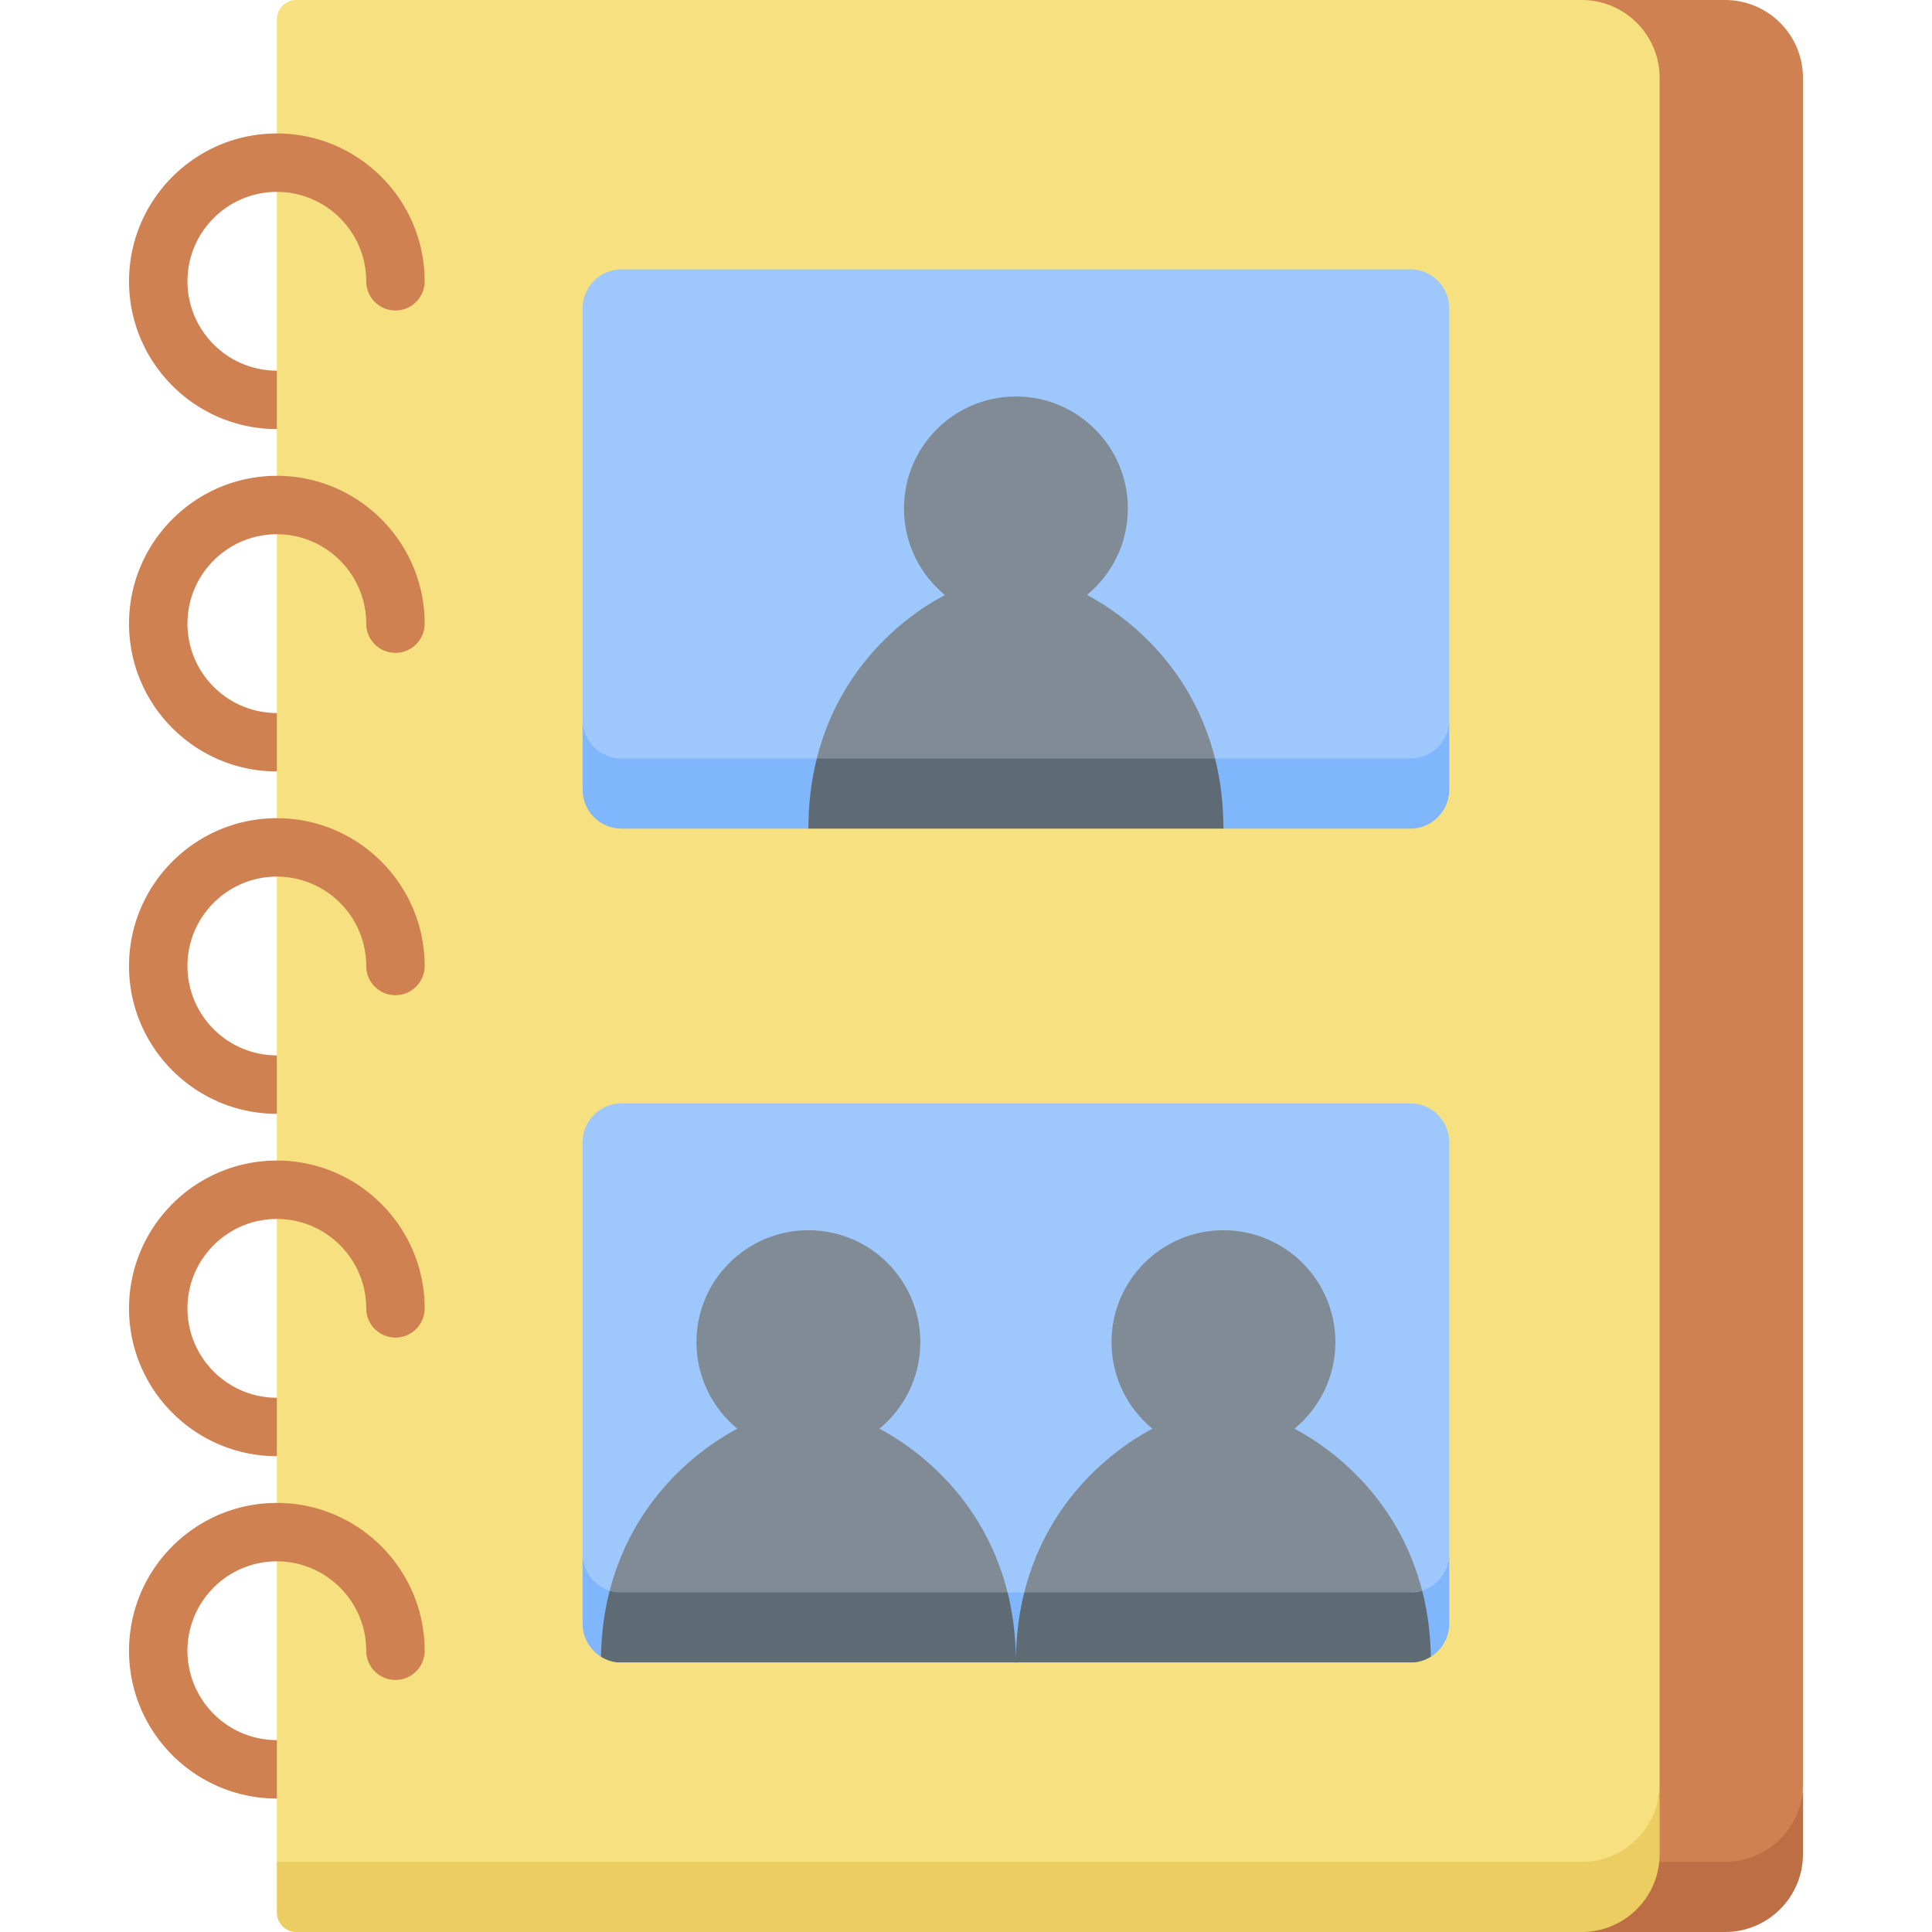 <?xml version="1.0" standalone="no"?><!DOCTYPE svg PUBLIC "-//W3C//DTD SVG 1.1//EN" "http://www.w3.org/Graphics/SVG/1.1/DTD/svg11.dtd"><svg t="1700871889361" class="icon" viewBox="0 0 1024 1024" version="1.1" xmlns="http://www.w3.org/2000/svg" p-id="4591" width="16" height="16" xmlns:xlink="http://www.w3.org/1999/xlink"><path d="M914.32 1004.838c22.804 0 41.29-36.486 41.29-59.29V41.29C955.61 18.486 937.124 0 914.32 0h-75.976s-0.302 821.104-0.104 1004.838z" fill="#CF8151" p-id="4592"></path><path d="M914.32 986.838h-34.894l-44.16 20.792 3.078 16.37h75.976c22.804 0 41.29-18.486 41.29-41.29v-37.162c0 22.804-18.486 41.29-41.29 41.29z" fill="#BD6E45" p-id="4593"></path><path d="M128.732 937.84l18 15.426v33.574l43.166 18h648.446c22.804 0 41.29-36.486 41.29-59.29V41.29C879.634 18.486 861.148 0 838.344 0H157.054a10.322 10.322 0 0 0-10.322 10.322v186.13l-18 13.698 18 17.27v150.492l-18 13.8 18 17.166v150.494l-18 16.676 18 14.292v150.494l-18 15.844 18 15.124v150.494z" fill="#F6E080" p-id="4594"></path><path d="M329.43 420.046h418.056c11.402 0 20.644-27.244 20.644-38.646V163.422c0-11.402-9.244-20.646-20.644-20.646H329.43c-11.402 0-20.646 9.242-20.646 20.646V381.4c0 11.402 9.244 38.646 20.646 38.646z" fill="#9EC8FC" p-id="4595"></path><path d="M747.486 402.046H329.43c-11.402 0-20.644-9.244-20.644-20.646v37.162c0 11.402 9.244 20.646 20.644 20.646h99.034l109.994-18 109.994 18h99.034c11.402 0 20.646-9.244 20.646-20.646V381.4c-0.002 11.402-9.244 20.646-20.646 20.646z" fill="#80B6FC" p-id="4596"></path><path d="M432.91 402.046l105.546 18 105.546-18c-11.554-46.15-43.39-73.638-67.884-86.722 13.23-10.88 21.668-27.376 21.668-45.842 0-32.768-26.564-59.33-59.33-59.33-32.768 0-59.33 26.564-59.33 59.33 0 18.466 8.438 34.962 21.668 45.842-24.494 13.084-56.33 40.57-67.884 86.722z" fill="#808B95" p-id="4597"></path><path d="M432.91 402.046c-2.818 11.26-4.448 23.614-4.448 37.162h219.988c0-13.546-1.628-25.902-4.448-37.162z" fill="#5E6B75" p-id="4598"></path><path d="M329.43 862.062h418.056c11.402 0 20.644-27.244 20.644-38.646V605.438c0-11.402-9.244-20.644-20.644-20.644H329.43c-11.402 0-20.646 9.242-20.646 20.644v217.978c0 11.402 9.244 38.646 20.646 38.646z" fill="#9EC8FC" p-id="4599"></path><path d="M747.486 844.062H329.43c-11.402 0-20.644-9.244-20.644-20.646v37.162c0 7.394 3.888 13.88 9.73 17.526l110.164-14.882 109.778 18 109.966-18 109.978 14.882a20.632 20.632 0 0 0 9.73-17.526v-37.162c-0.002 11.402-9.244 20.646-20.646 20.646z" fill="#80B6FC" p-id="4600"></path><path d="M542.874 844.062l112.14 18 98.75-18.98c-11.728-45.63-43.312-72.856-67.65-85.856 13.23-10.88 21.668-27.376 21.668-45.842 0-32.768-26.564-59.33-59.33-59.33-32.768 0-59.33 26.562-59.33 59.33 0 18.466 8.438 34.962 21.666 45.842-24.512 13.094-56.384 40.614-67.914 86.836zM424.568 862.652l109.626-18c-11.402-46.58-43.448-74.276-68.066-87.428 13.23-10.88 21.668-27.376 21.668-45.842 0-32.768-26.562-59.33-59.33-59.33s-59.33 26.562-59.33 59.33c0 18.466 8.438 34.962 21.666 45.842-24.336 13-55.908 40.234-67.634 85.86-0.136 0.522 101.4 19.568 101.4 19.568z" fill="#808B95" p-id="4601"></path><path d="M838.344 986.838H146.732v26.838a10.322 10.322 0 0 0 10.322 10.322h681.29c22.804 0 41.29-18.486 41.29-41.29v-37.162c0 22.806-18.486 41.292-41.29 41.292z" fill="#ECCD61" p-id="4602"></path><path d="M329.43 844.062c-2.19 0-4.298-0.348-6.278-0.98-2.736 10.65-4.396 22.296-4.624 35.004a20.476 20.476 0 0 0 8.738 3.022h211.192c0-13.5-1.616-25.818-4.418-37.046zM747.486 844.062H542.876c-2.802 11.228-4.418 23.546-4.418 37.046h211.194a20.512 20.512 0 0 0 8.738-3.022c-0.228-12.708-1.888-24.354-4.624-35.004-1.982 0.632-4.09 0.98-6.28 0.98z" fill="#5E6B75" p-id="4603"></path><path d="M146.732 70.736c-43.198 0-78.342 35.146-78.342 78.342 0 43.198 35.144 78.342 78.342 78.342V196.454c-26.124 0-47.374-21.252-47.374-47.376 0-26.122 21.252-47.374 47.374-47.374 26.124 0 47.376 21.252 47.376 47.374a15.484 15.484 0 1 0 30.968 0c-0.002-43.198-35.146-78.342-78.344-78.342zM146.732 252.198c-43.198 0-78.342 35.146-78.342 78.342s35.144 78.34 78.342 78.34v-30.968c-26.124 0-47.374-21.252-47.374-47.374s21.252-47.376 47.374-47.376c26.124 0 47.376 21.252 47.376 47.376a15.484 15.484 0 1 0 30.968 0c-0.002-43.196-35.146-78.34-78.344-78.34zM146.732 433.656c-43.198 0-78.342 35.146-78.342 78.342s35.144 78.342 78.342 78.342v-30.968c-26.124 0-47.374-21.252-47.374-47.376s21.252-47.376 47.374-47.376c26.124 0 47.376 21.252 47.376 47.376a15.484 15.484 0 1 0 30.968 0c-0.002-43.194-35.146-78.34-78.344-78.34zM146.732 615.118c-43.198 0-78.342 35.146-78.342 78.342 0 43.198 35.144 78.342 78.342 78.342v-30.968c-26.124 0-47.374-21.252-47.374-47.376s21.252-47.376 47.374-47.376c26.124 0 47.376 21.252 47.376 47.376a15.484 15.484 0 1 0 30.968 0c-0.002-43.194-35.146-78.34-78.344-78.34zM146.732 796.58c-43.198 0-78.342 35.146-78.342 78.342 0 43.198 35.144 78.342 78.342 78.342v-30.968c-26.124 0-47.374-21.252-47.374-47.376s21.252-47.376 47.374-47.376c26.124 0 47.376 21.252 47.376 47.376a15.484 15.484 0 1 0 30.968 0c-0.002-43.194-35.146-78.34-78.344-78.34z" fill="#CF8151" p-id="4604"></path></svg>